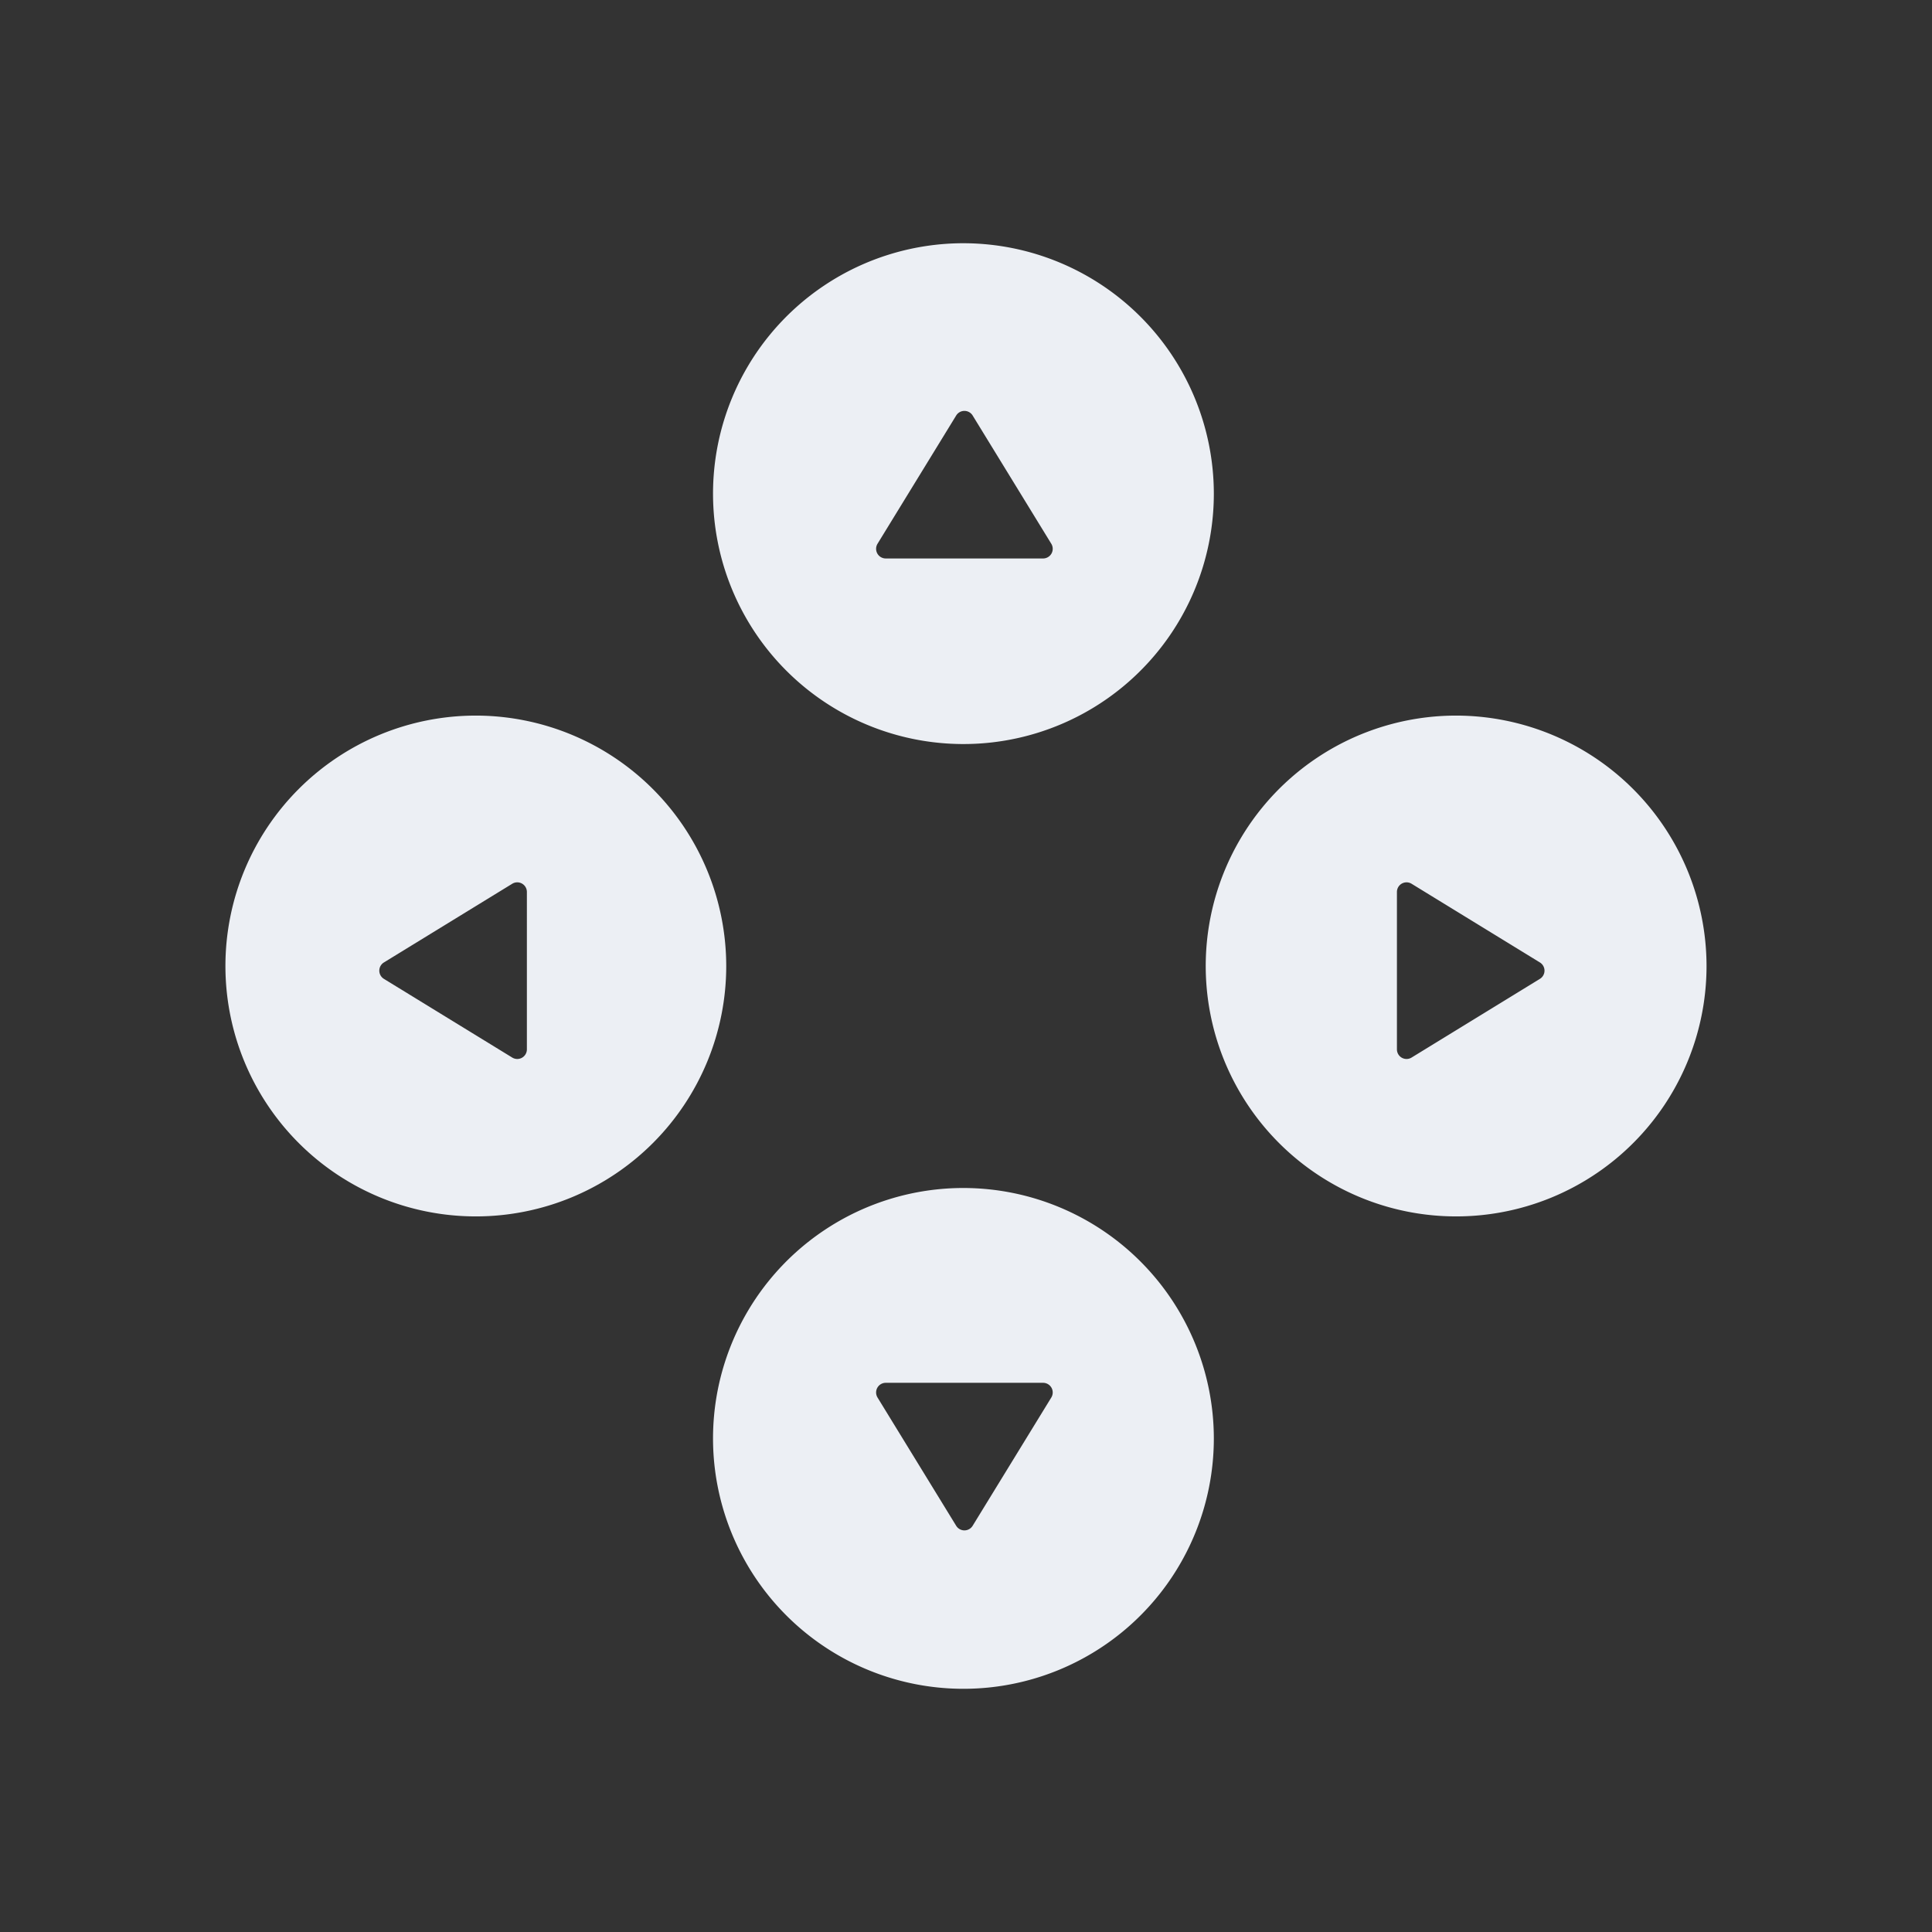 <svg id="Layer_1" data-name="Layer 1" xmlns="http://www.w3.org/2000/svg" viewBox="0 0 512 512"><rect x="0" y="0" width="512" height="512" fill="#333333" stroke="none"/><defs><style>.cls-1{fill:#eceff4;}</style></defs><path class="cls-1" d="M255.33,64.46a66.36,66.36,0,1,0,66.35,66.35A66.43,66.43,0,0,0,255.33,64.46ZM276.43,148h-41.7a2.56,2.56,0,0,1-2.18-3.89l20.85-34a2.56,2.56,0,0,1,4.36,0l20.85,34A2.56,2.56,0,0,1,276.43,148Z"/><path class="cls-1" d="M255.33,314.83a66.36,66.36,0,1,0,66.35,66.36A66.44,66.44,0,0,0,255.33,314.83Zm23.28,55.52-20.85,34a2.56,2.56,0,0,1-4.36,0l-20.85-34a2.56,2.56,0,0,1,2.18-3.89h41.7A2.56,2.56,0,0,1,278.61,370.35Z"/><path class="cls-1" d="M126.1,189.64A66.36,66.36,0,1,0,192.46,256,66.43,66.43,0,0,0,126.1,189.64Zm13.53,67.6v20.85a2.55,2.55,0,0,1-3.89,2.17l-34-20.85a2.55,2.55,0,0,1,0-4.35l34-20.85a2.55,2.55,0,0,1,3.89,2.17Z"/><path class="cls-1" d="M385.9,189.64A66.36,66.36,0,1,0,452.25,256,66.44,66.44,0,0,0,385.9,189.64Zm22.19,69.77-34,20.85a2.55,2.55,0,0,1-3.89-2.17V236.38a2.55,2.55,0,0,1,3.89-2.17l34,20.85A2.55,2.55,0,0,1,408.09,259.41Z"/></svg>